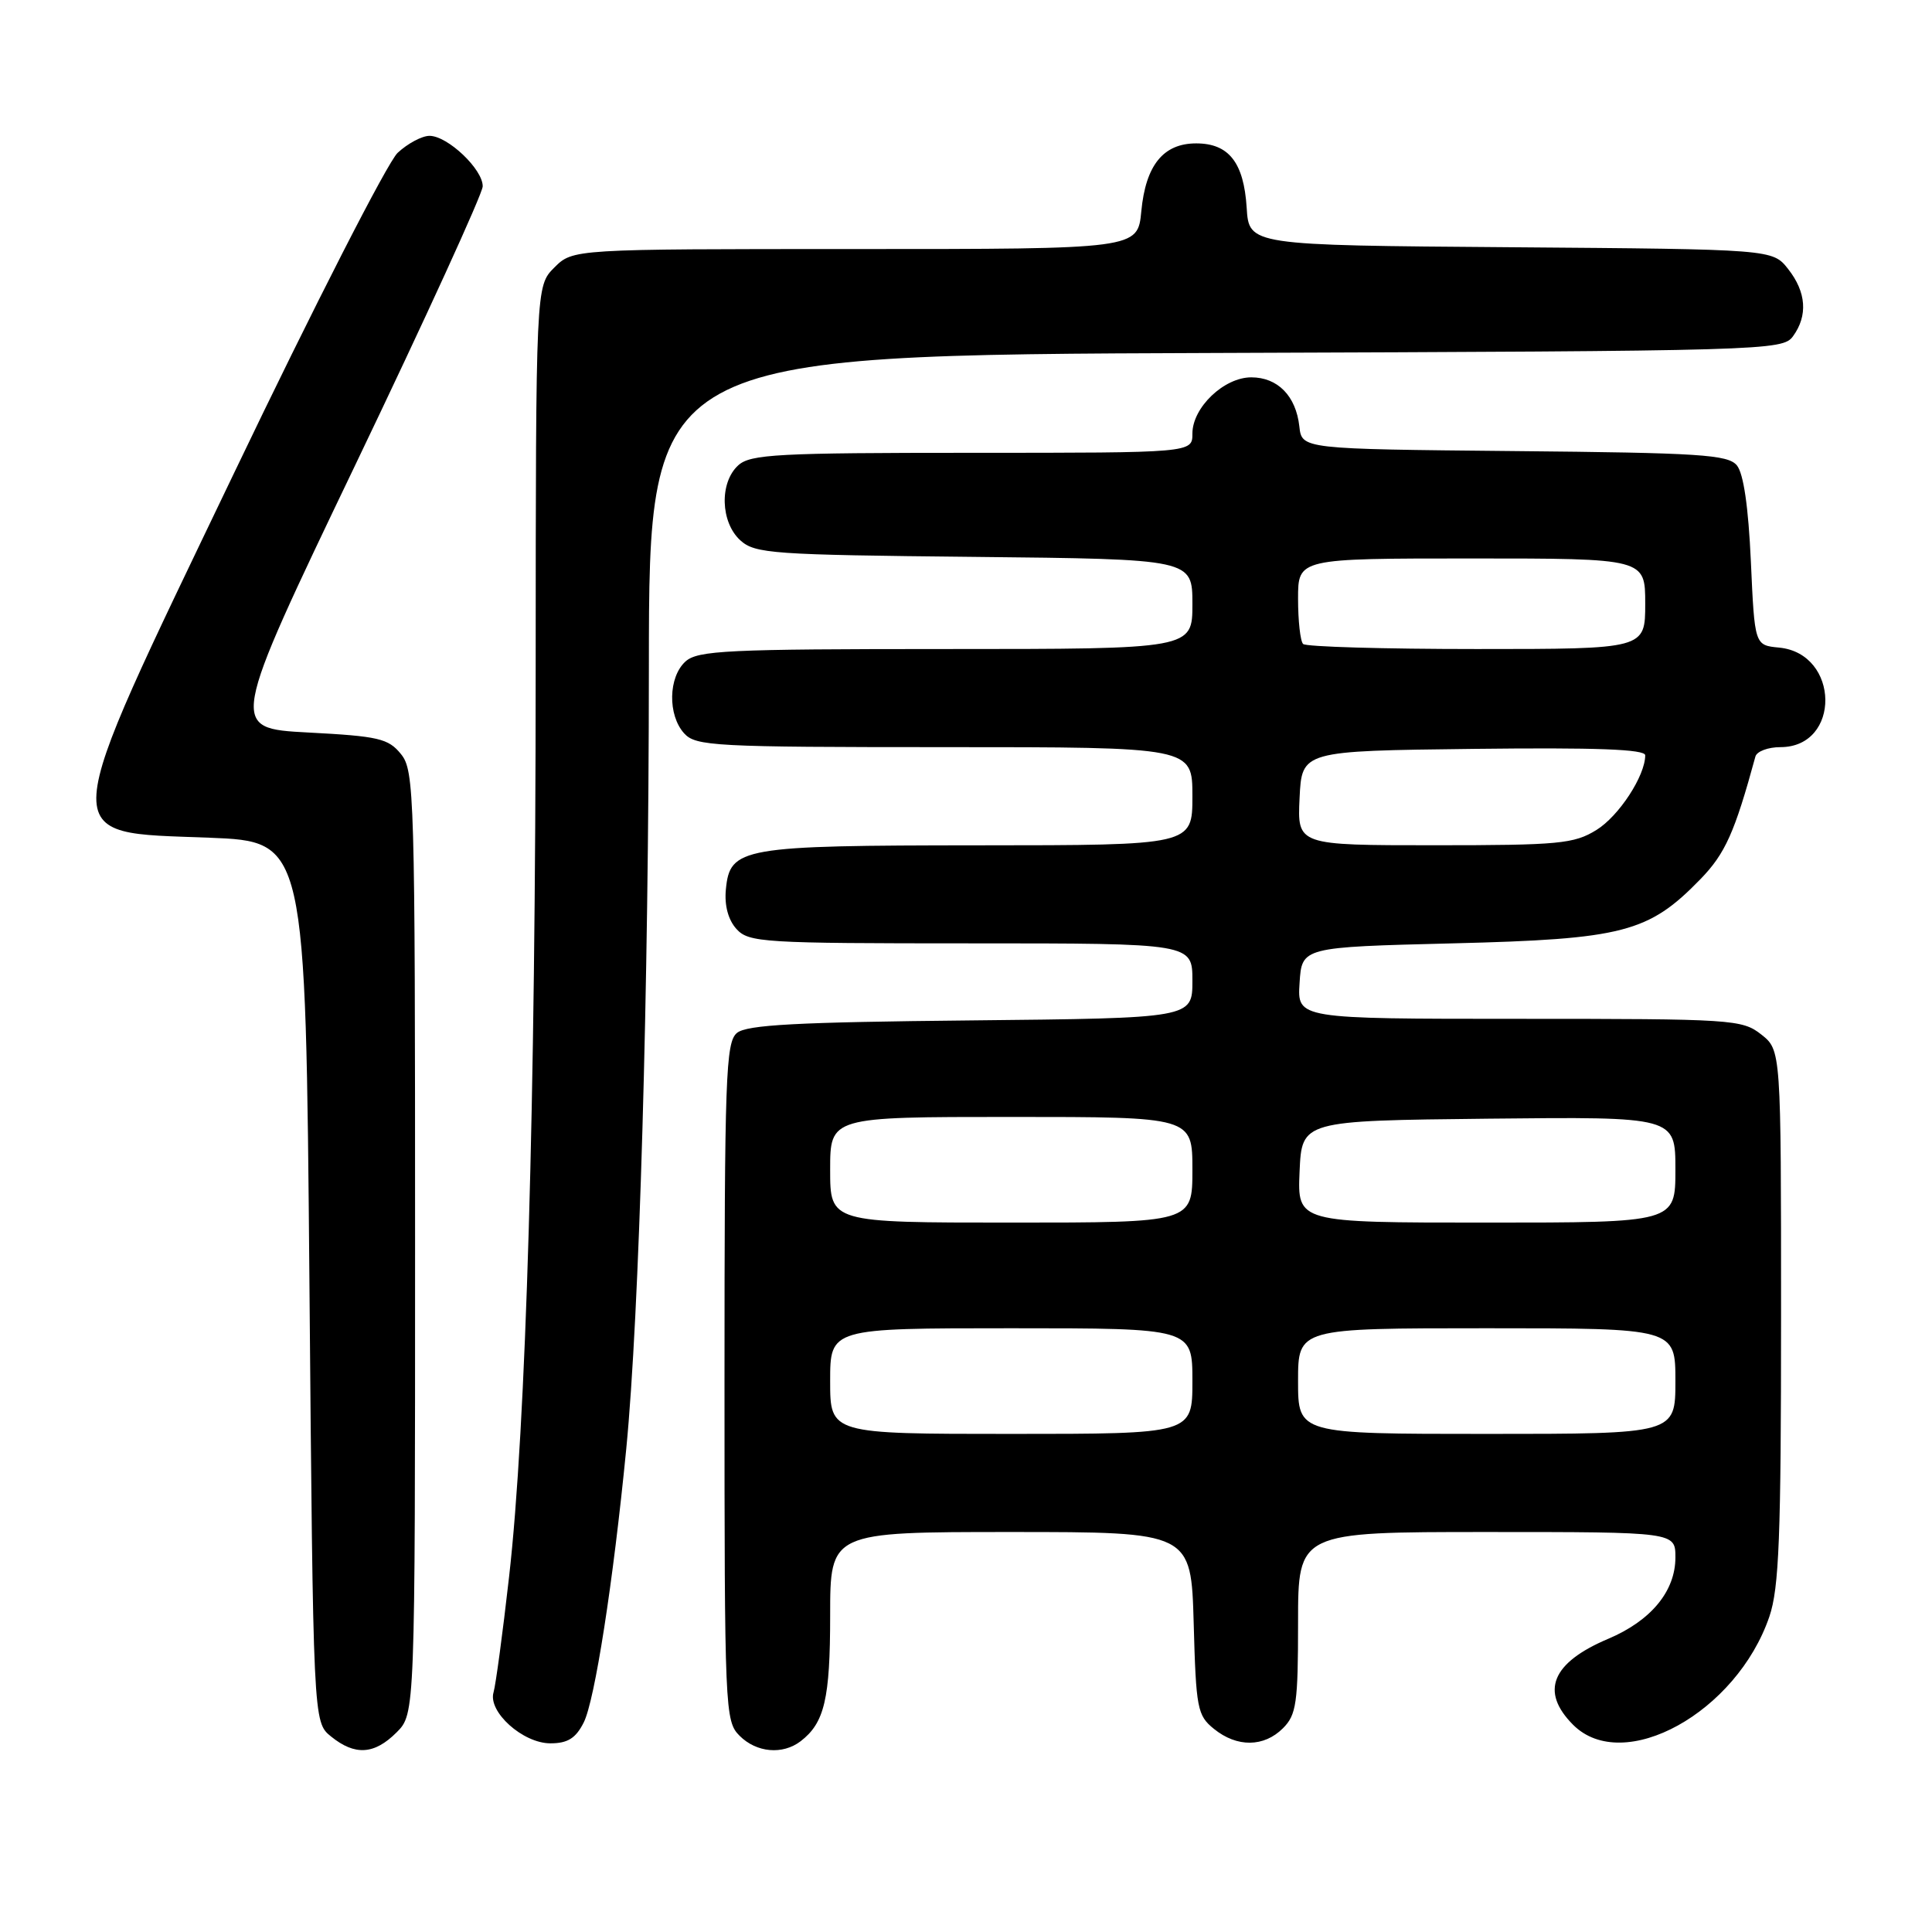<?xml version="1.0" encoding="UTF-8" standalone="no"?>
<!DOCTYPE svg PUBLIC "-//W3C//DTD SVG 1.1//EN" "http://www.w3.org/Graphics/SVG/1.1/DTD/svg11.dtd" >
<svg xmlns="http://www.w3.org/2000/svg" xmlns:xlink="http://www.w3.org/1999/xlink" version="1.1" viewBox="0 0 256 256">
 <g >
 <path fill="currentColor"
d=" M 52.55 229.55 C 55.00 227.09 55.00 227.09 55.00 164.66 C 55.00 105.20 54.91 102.11 53.13 99.92 C 51.46 97.85 50.16 97.55 40.81 97.06 C 30.36 96.50 30.36 96.50 47.13 61.50 C 56.36 42.25 63.93 25.69 63.96 24.70 C 64.01 22.46 59.32 18.00 56.91 18.00 C 55.92 18.00 54.02 19.01 52.69 20.25 C 51.36 21.49 41.60 40.58 31.01 62.69 C 7.18 112.41 7.33 110.20 27.71 111.00 C 40.50 111.50 40.50 111.50 41.00 169.84 C 41.50 228.18 41.50 228.18 43.86 230.09 C 47.03 232.66 49.60 232.50 52.55 229.55 Z  M 106.09 230.72 C 109.25 228.29 110.00 225.11 110.00 214.07 C 110.00 203.00 110.00 203.00 133.92 203.00 C 157.83 203.00 157.83 203.00 158.17 215.09 C 158.48 226.39 158.65 227.31 160.86 229.09 C 163.91 231.56 167.48 231.52 170.00 229.00 C 171.78 227.22 172.00 225.67 172.00 215.00 C 172.00 203.00 172.00 203.00 197.00 203.00 C 222.00 203.00 222.00 203.00 222.00 206.37 C 222.00 210.84 218.77 214.75 213.10 217.15 C 205.60 220.32 204.04 224.13 208.45 228.55 C 215.11 235.20 230.11 226.92 234.45 214.21 C 235.74 210.42 236.00 203.65 236.00 174.39 C 236.00 139.15 236.00 139.15 233.37 137.07 C 230.84 135.08 229.56 135.00 201.31 135.00 C 171.89 135.00 171.89 135.00 172.20 130.25 C 172.50 125.50 172.50 125.50 192.50 125.00 C 215.10 124.44 218.44 123.57 225.32 116.49 C 228.61 113.10 229.85 110.32 232.60 100.25 C 232.78 99.56 234.28 99.00 235.91 99.00 C 243.96 99.00 243.80 86.59 235.74 85.81 C 232.50 85.50 232.50 85.50 232.00 74.40 C 231.67 67.16 231.03 62.73 230.14 61.66 C 228.95 60.24 225.24 60.00 200.64 59.77 C 172.50 59.50 172.50 59.50 172.17 56.50 C 171.72 52.46 169.30 50.00 165.80 50.00 C 162.18 50.00 158.00 54.00 158.00 57.45 C 158.00 60.00 158.00 60.00 128.83 60.00 C 103.09 60.00 99.44 60.19 97.83 61.65 C 95.31 63.93 95.46 69.20 98.10 71.60 C 100.05 73.36 102.32 73.52 129.10 73.79 C 158.00 74.09 158.00 74.09 158.00 80.04 C 158.00 86.00 158.00 86.00 125.33 86.00 C 96.33 86.00 92.45 86.19 90.83 87.65 C 88.55 89.72 88.46 94.74 90.65 97.17 C 92.19 98.87 94.61 99.00 125.15 99.00 C 158.00 99.00 158.00 99.00 158.00 105.50 C 158.00 112.00 158.00 112.00 129.75 112.01 C 98.17 112.03 96.72 112.28 96.18 117.87 C 95.98 119.98 96.49 121.88 97.58 123.09 C 99.21 124.89 101.06 125.00 128.65 125.00 C 158.00 125.00 158.00 125.00 158.00 129.96 C 158.00 134.91 158.00 134.91 128.65 135.21 C 105.58 135.44 98.95 135.79 97.65 136.87 C 96.16 138.11 96.00 142.62 96.00 183.12 C 96.00 226.67 96.06 228.06 98.00 230.00 C 100.24 232.24 103.70 232.55 106.09 230.72 Z  M 77.34 228.25 C 78.81 225.36 81.25 209.67 82.98 192.00 C 84.72 174.20 85.96 131.44 85.98 88.27 C 86.00 47.04 86.00 47.04 161.08 46.77 C 234.09 46.51 236.20 46.45 237.58 44.56 C 239.57 41.83 239.35 38.71 236.94 35.65 C 234.88 33.03 234.88 33.03 200.19 32.76 C 165.50 32.50 165.50 32.50 165.19 27.51 C 164.81 21.53 162.82 19.00 158.50 19.00 C 154.15 19.00 151.81 21.88 151.23 27.99 C 150.75 33.00 150.75 33.00 113.33 33.00 C 75.91 33.00 75.91 33.00 73.45 35.45 C 71.00 37.91 71.00 37.91 70.98 88.70 C 70.97 146.31 69.71 189.18 67.45 208.98 C 66.61 216.42 65.68 223.28 65.40 224.23 C 64.62 226.81 69.28 231.00 72.93 231.00 C 75.22 231.00 76.29 230.33 77.34 228.25 Z  M 110.00 183.00 C 110.00 176.00 110.00 176.00 134.00 176.00 C 158.00 176.00 158.00 176.00 158.00 183.00 C 158.00 190.00 158.00 190.00 134.00 190.00 C 110.00 190.00 110.00 190.00 110.00 183.00 Z  M 172.00 183.00 C 172.00 176.00 172.00 176.00 197.00 176.00 C 222.00 176.00 222.00 176.00 222.00 183.00 C 222.00 190.00 222.00 190.00 197.00 190.00 C 172.00 190.00 172.00 190.00 172.00 183.00 Z  M 110.00 155.00 C 110.00 148.00 110.00 148.00 134.00 148.00 C 158.00 148.00 158.00 148.00 158.00 155.00 C 158.00 162.00 158.00 162.00 134.00 162.00 C 110.00 162.00 110.00 162.00 110.00 155.00 Z  M 172.20 155.25 C 172.50 148.50 172.50 148.50 197.25 148.23 C 222.00 147.97 222.00 147.97 222.00 154.98 C 222.00 162.00 222.00 162.00 196.95 162.00 C 171.91 162.00 171.91 162.00 172.20 155.25 Z  M 172.20 105.75 C 172.50 99.50 172.50 99.50 195.25 99.23 C 211.51 99.04 218.00 99.28 218.00 100.08 C 218.00 102.80 214.51 108.14 211.53 109.98 C 208.57 111.81 206.57 112.00 190.08 112.00 C 171.90 112.00 171.90 112.00 172.20 105.75 Z  M 172.67 85.33 C 172.30 84.97 172.00 82.27 172.00 79.33 C 172.00 74.00 172.00 74.00 195.00 74.00 C 218.00 74.00 218.00 74.00 218.00 80.00 C 218.00 86.00 218.00 86.00 195.67 86.00 C 183.38 86.00 173.03 85.70 172.67 85.33 Z "/>
</g>
</svg>